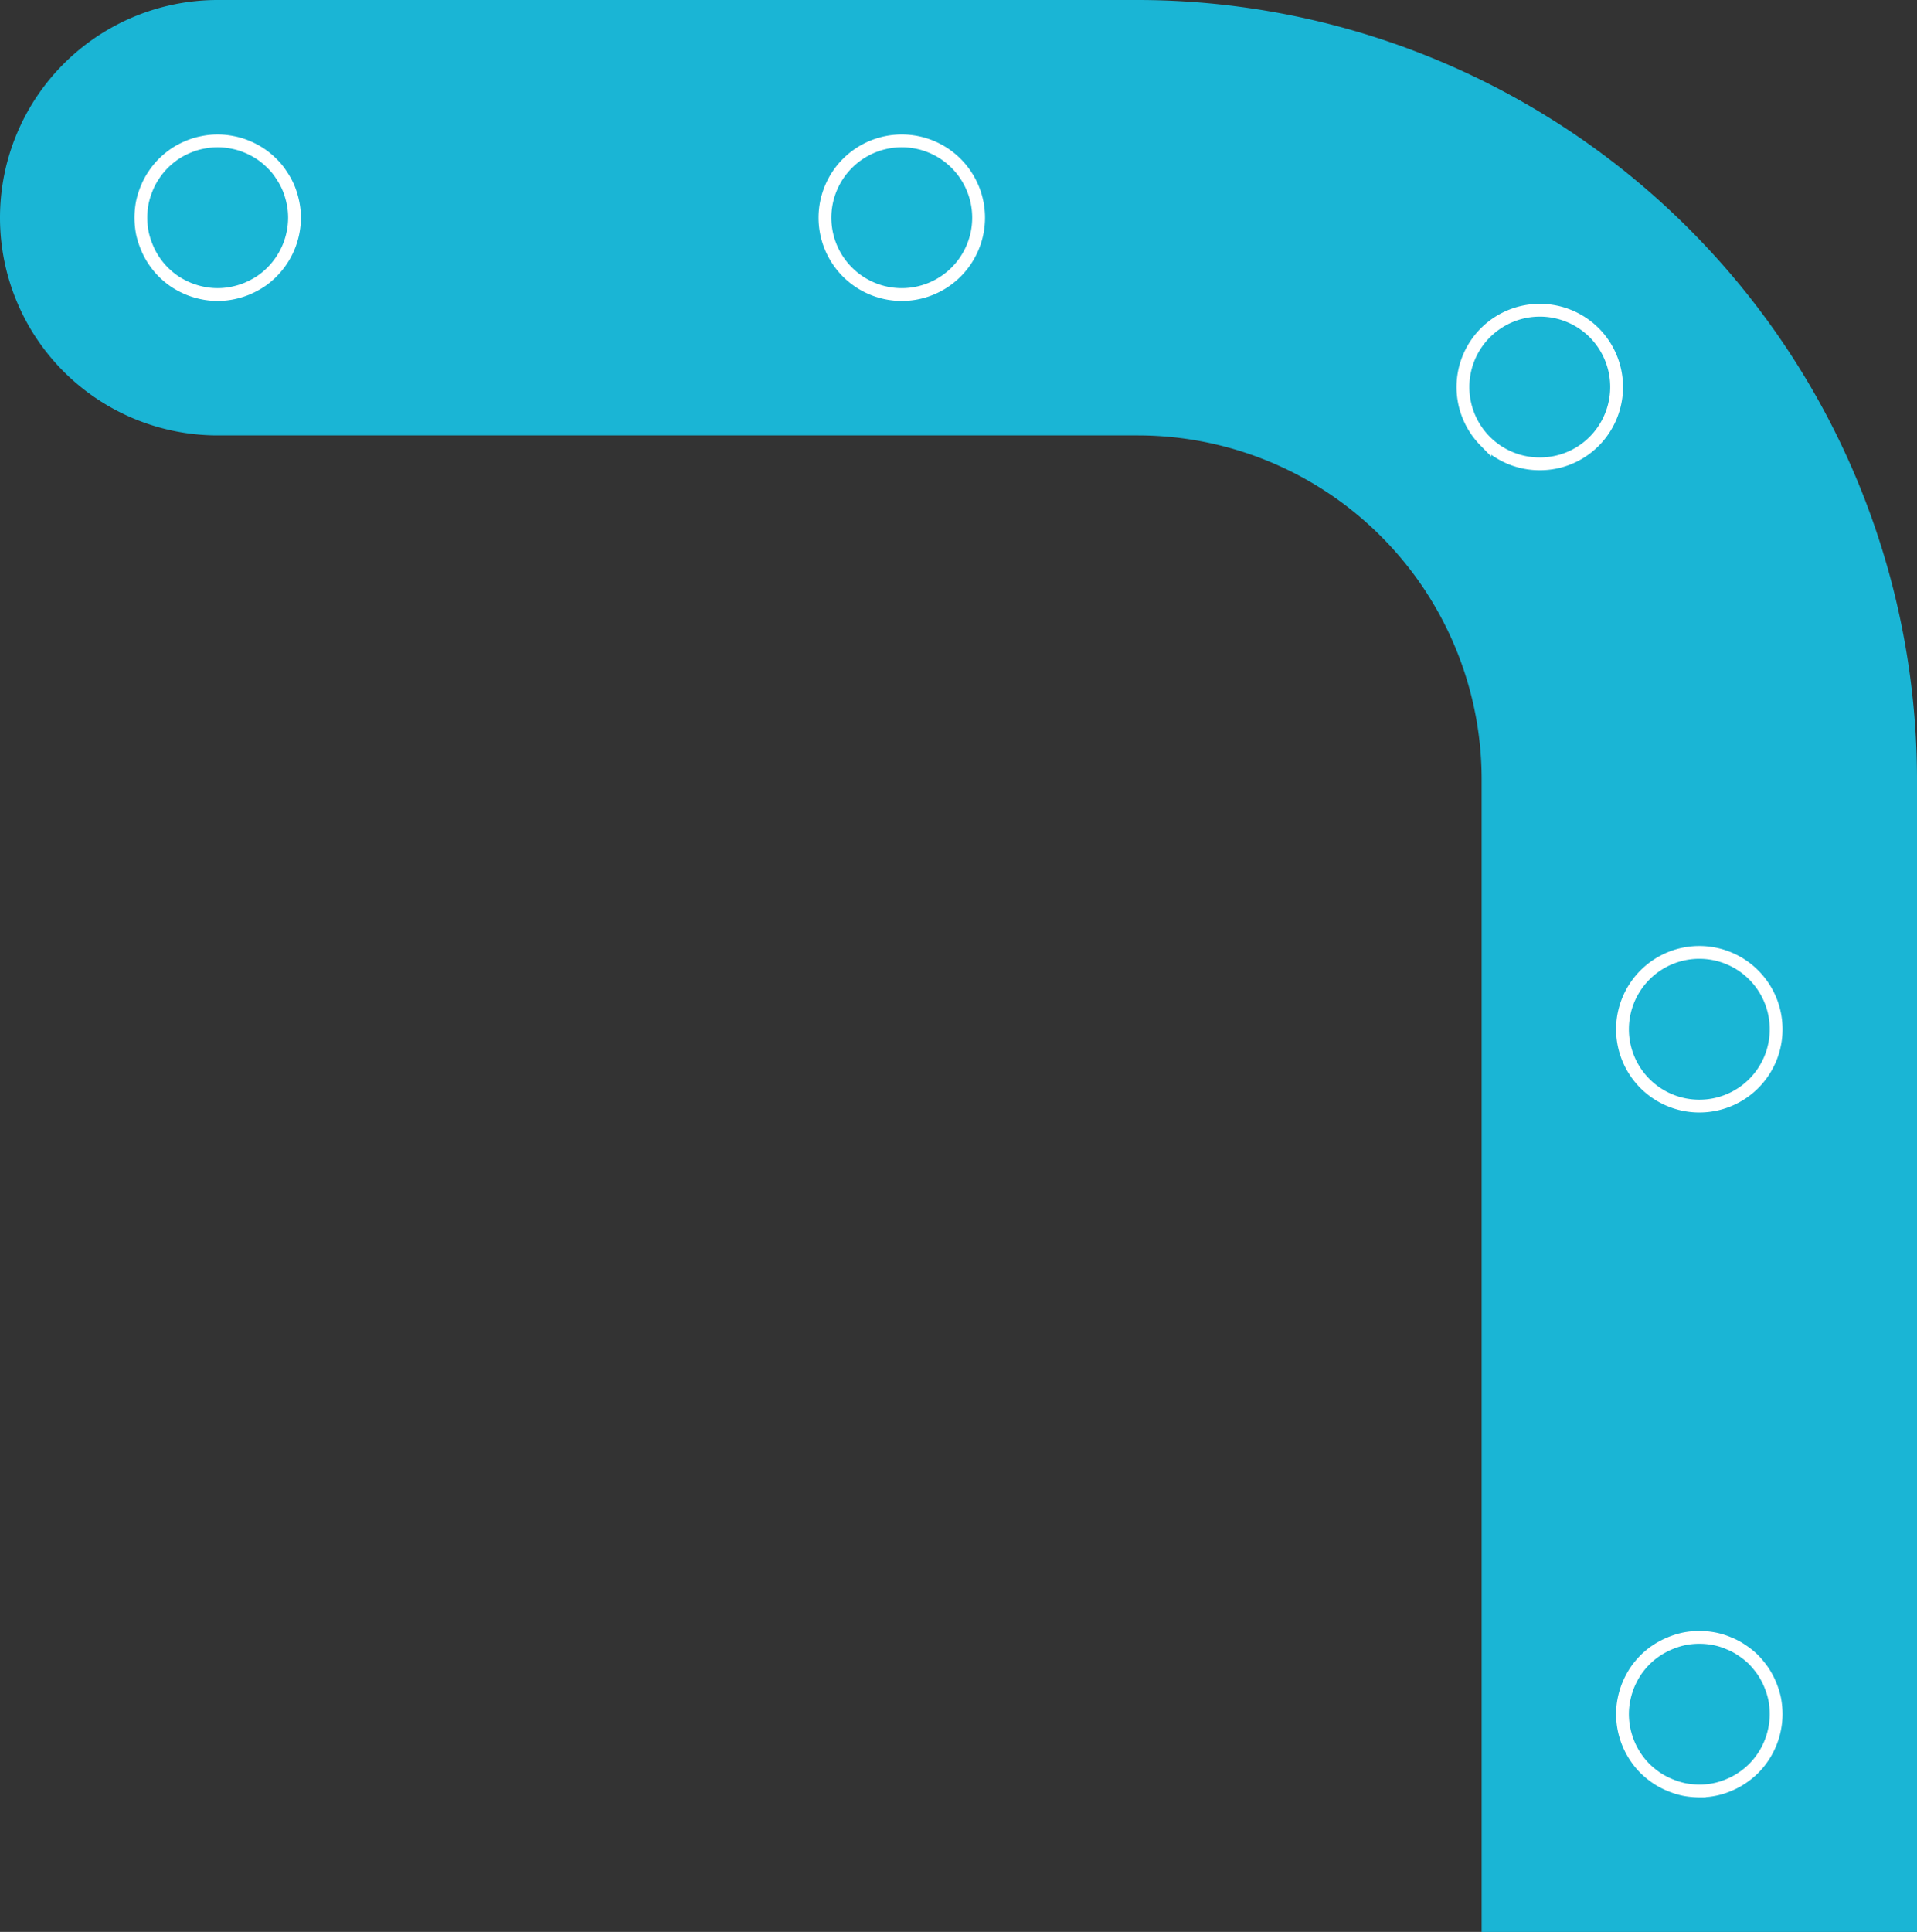 <svg xmlns="http://www.w3.org/2000/svg" width="149.727" height="150.856" viewBox="0 0 149.727 150.856">
  <rect x="0" y="0" width="149.727" height="150.856" fill="#333333" stroke="none"/>
  <g id="Group_393" data-name="Group 393" transform="translate(-976.576 -295.739)">
    <path id="Path_1105" data-name="Path 1105" d="M1092.3,446.6V356.578a26.869,26.869,0,0,0-26.839-26.839H993.576a17,17,0,0,1,0-34h71.888a60.908,60.908,0,0,1,60.839,60.839V446.6Z" fill="#1ab5d5"/>
    <path id="Path_1106" data-name="Path 1106" d="M993.58,318.74a5.849,5.849,0,0,1-1.181-.12,6.3,6.3,0,0,1-1.119-.34,6.842,6.842,0,0,1-1.04-.55,6.417,6.417,0,0,1-.91-.75,6,6,0,0,1-.74-.91,5.681,5.681,0,0,1-.55-1.04,6.409,6.409,0,0,1-.351-1.12,6.709,6.709,0,0,1-.109-1.17,6.62,6.62,0,0,1,.109-1.17,6.513,6.513,0,0,1,.351-1.13,5.594,5.594,0,0,1,.55-1.03,5.992,5.992,0,0,1,.74-.91,6.417,6.417,0,0,1,.91-.75,6.053,6.053,0,0,1,1.04-.55,5.57,5.57,0,0,1,1.119-.34,5.819,5.819,0,0,1,2.351,0,5.559,5.559,0,0,1,1.12.34,6.127,6.127,0,0,1,1.04.55,5.893,5.893,0,0,1,.909.75,4.957,4.957,0,0,1,.741.91,5.7,5.7,0,0,1,.56,1.03,6.389,6.389,0,0,1,.34,1.13,5.739,5.739,0,0,1,.12,1.17,6.03,6.03,0,0,1-1.761,4.24,5.893,5.893,0,0,1-.909.75,6.938,6.938,0,0,1-1.04.55,6.286,6.286,0,0,1-1.12.34A5.815,5.815,0,0,1,993.58,318.74Z" fill="none" stroke="#fff" stroke-miterlimit="10" stroke-width="1"/>
    <path id="Path_1107" data-name="Path 1107" d="M1103.3,376.109a6.005,6.005,0,0,1,6-6h0a6,6,0,0,1,6,6h0a5.991,5.991,0,0,1-6,6h0A6,6,0,0,1,1103.3,376.109Zm-10.75-45.949a6,6,0,0,1,.1-8.49h0a6.013,6.013,0,0,1,8.491.1h0a6.013,6.013,0,0,1-.11,8.49h0a5.958,5.958,0,0,1-4.19,1.7h0A5.972,5.972,0,0,1,1092.55,330.16Zm-51.54-17.42a6,6,0,0,1,6-6h0a6,6,0,0,1,6,6h0a6,6,0,0,1-6,6h0A6,6,0,0,1,1041.01,312.74Z" fill="none" stroke="#fff" stroke-miterlimit="10" stroke-width="1"/>
    <path id="Path_1108" data-name="Path 1108" d="M1109.3,435.59a6.529,6.529,0,0,1-1.17-.111,6.318,6.318,0,0,1-1.12-.349,6.131,6.131,0,0,1-1.04-.55,6.673,6.673,0,0,1-.91-.74,6.048,6.048,0,0,1-1.76-4.25,5.8,5.8,0,0,1,.12-1.17,6.2,6.2,0,0,1,.34-1.12,6.839,6.839,0,0,1,.55-1.04,6.413,6.413,0,0,1,.75-.91,5.888,5.888,0,0,1,.91-.741,6.435,6.435,0,0,1,2.16-.9,6.187,6.187,0,0,1,2.349,0,5.535,5.535,0,0,1,1.121.35,5.146,5.146,0,0,1,1.03.549,5.973,5.973,0,0,1,.92.741,7.29,7.29,0,0,1,.74.91,6.127,6.127,0,0,1,.55,1.04,6.312,6.312,0,0,1,.349,1.12,6.523,6.523,0,0,1,.111,1.17,6.052,6.052,0,0,1-1.76,4.25,6.121,6.121,0,0,1-.91.74,5.716,5.716,0,0,1-1.03.55,5.68,5.68,0,0,1-2.3.46Z" fill="none" stroke="#fff" stroke-miterlimit="10" stroke-width="1"/>
  </g>
</svg>